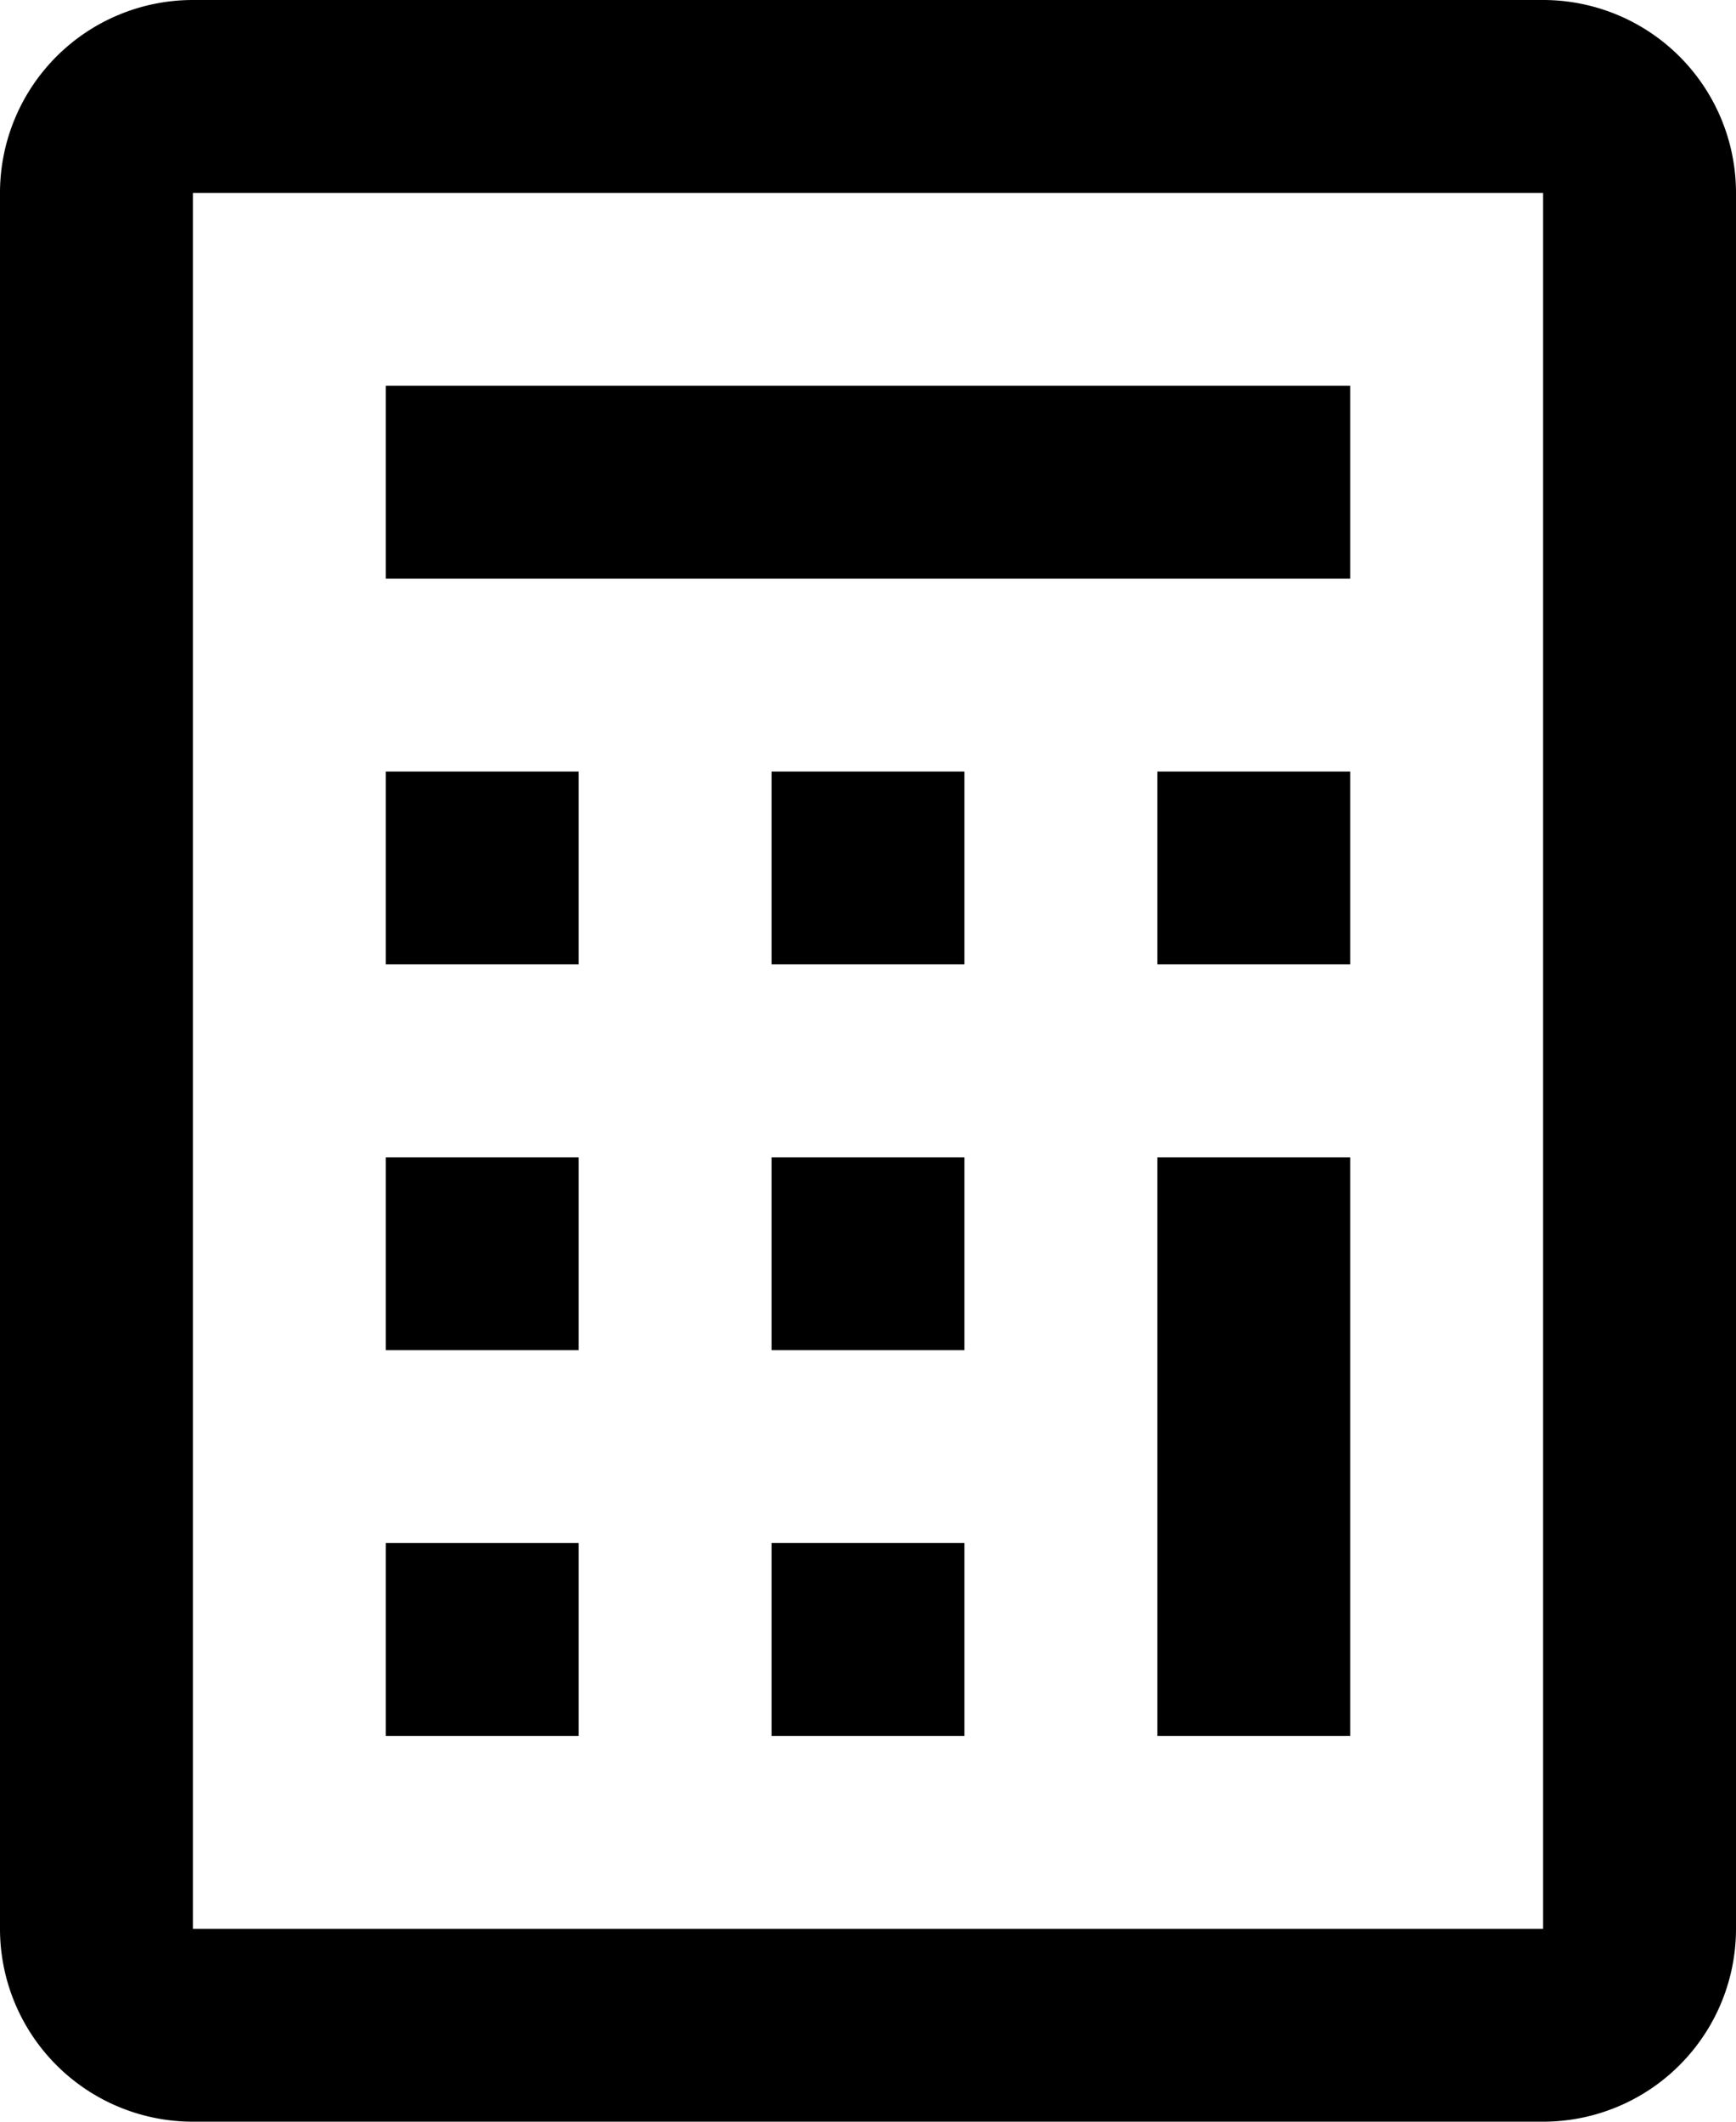 <svg xmlns="http://www.w3.org/2000/svg" width="18" height="22" viewBox="0 0 18 22"><path d="M17,5H7V7H17Z" transform="translate(-3 -1)"/><path d="M7,9H9v2H7Z" transform="translate(-3 -1)"/><path d="M9,13H7v2H9Z" transform="translate(-3 -1)"/><path d="M7,17H9v2H7Z" transform="translate(-3 -1)"/><path d="M13,9H11v2h2Z" transform="translate(-3 -1)"/><path d="M11,13h2v2H11Z" transform="translate(-3 -1)"/><path d="M13,17H11v2h2Z" transform="translate(-3 -1)"/><path d="M15,9h2v2H15Z" transform="translate(-3 -1)"/><path d="M17,13H15v6h2Z" transform="translate(-3 -1)"/><path d="M3,3A2,2,0,0,1,5,1H19a2,2,0,0,1,2,2V21a2,2,0,0,1-2,2H5a2,2,0,0,1-2-2ZM5,3H19V21H5Z" transform="translate(-3 -1)" fill-rule="evenodd"/></svg>